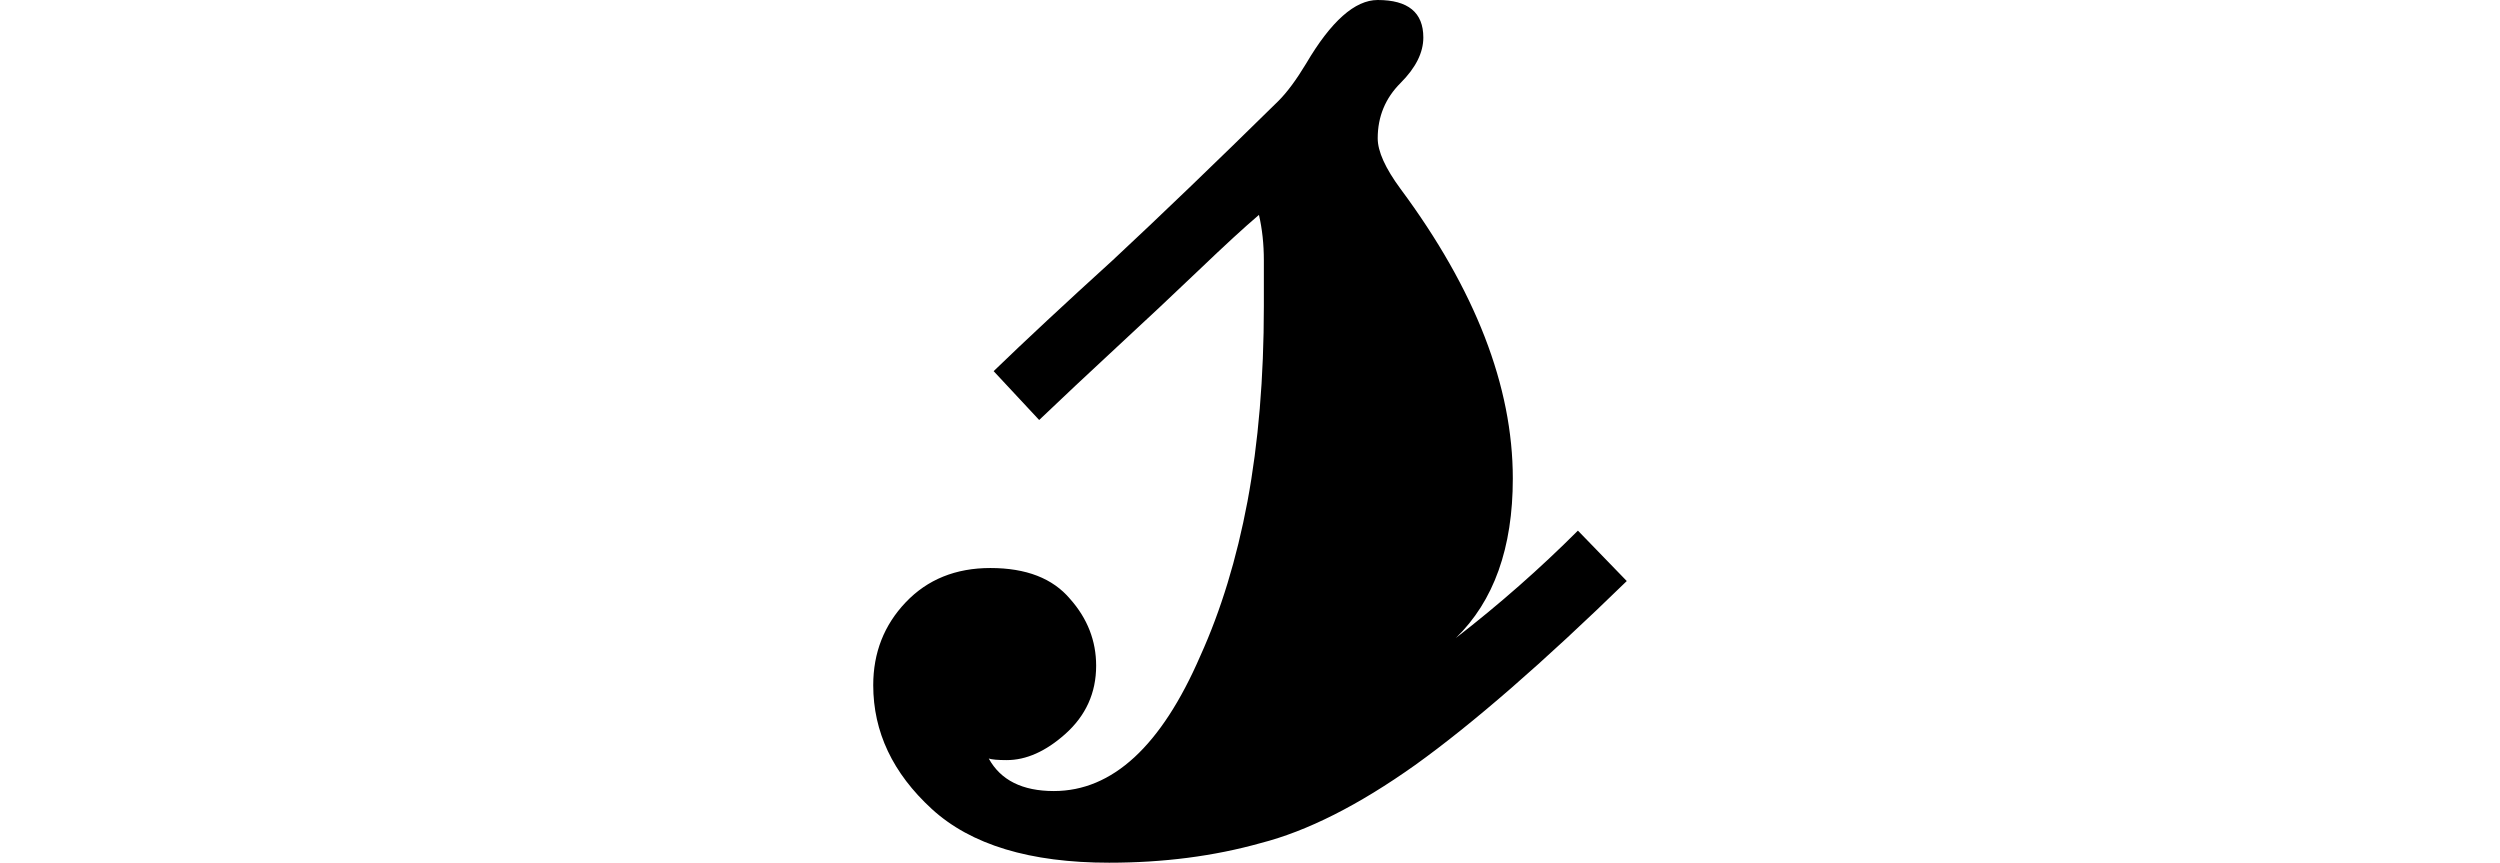 <svg height="8.281" viewBox="0 0 24 8.281" width="24" xmlns="http://www.w3.org/2000/svg">
<path d="M7.375,2.516 Q6.172,1.344 5.344,0.75 Q4.531,0.172 3.859,0 Q3.188,-0.188 2.406,-0.188 Q1.266,-0.188 0.703,0.328 Q0.141,0.844 0.141,1.516 Q0.141,1.984 0.453,2.312 Q0.766,2.641 1.266,2.641 Q1.781,2.641 2.031,2.344 Q2.281,2.062 2.281,1.703 Q2.281,1.312 1.984,1.047 Q1.703,0.797 1.422,0.797 Q1.297,0.797 1.25,0.812 Q1.422,0.5 1.875,0.5 Q2.719,0.5 3.281,1.797 Q3.578,2.453 3.734,3.281 Q3.891,4.125 3.891,5.156 Q3.891,5.375 3.891,5.594 Q3.891,5.828 3.844,6.031 Q3.641,5.859 3.266,5.5 Q2.906,5.156 2.484,4.766 Q2.062,4.375 1.734,4.062 L1.297,4.531 Q1.75,4.969 2.438,5.594 Q3.125,6.234 4.031,7.125 Q4.156,7.25 4.297,7.484 Q4.656,8.094 4.984,8.094 Q5.422,8.094 5.422,7.734 Q5.422,7.516 5.203,7.297 Q4.984,7.078 4.984,6.766 Q4.984,6.578 5.203,6.281 Q6.281,4.828 6.281,3.5 Q6.281,2.5 5.734,1.969 Q6.359,2.453 6.906,3 Z" transform="translate(8.242, 8.094) scale(1, -1)"/>
</svg>